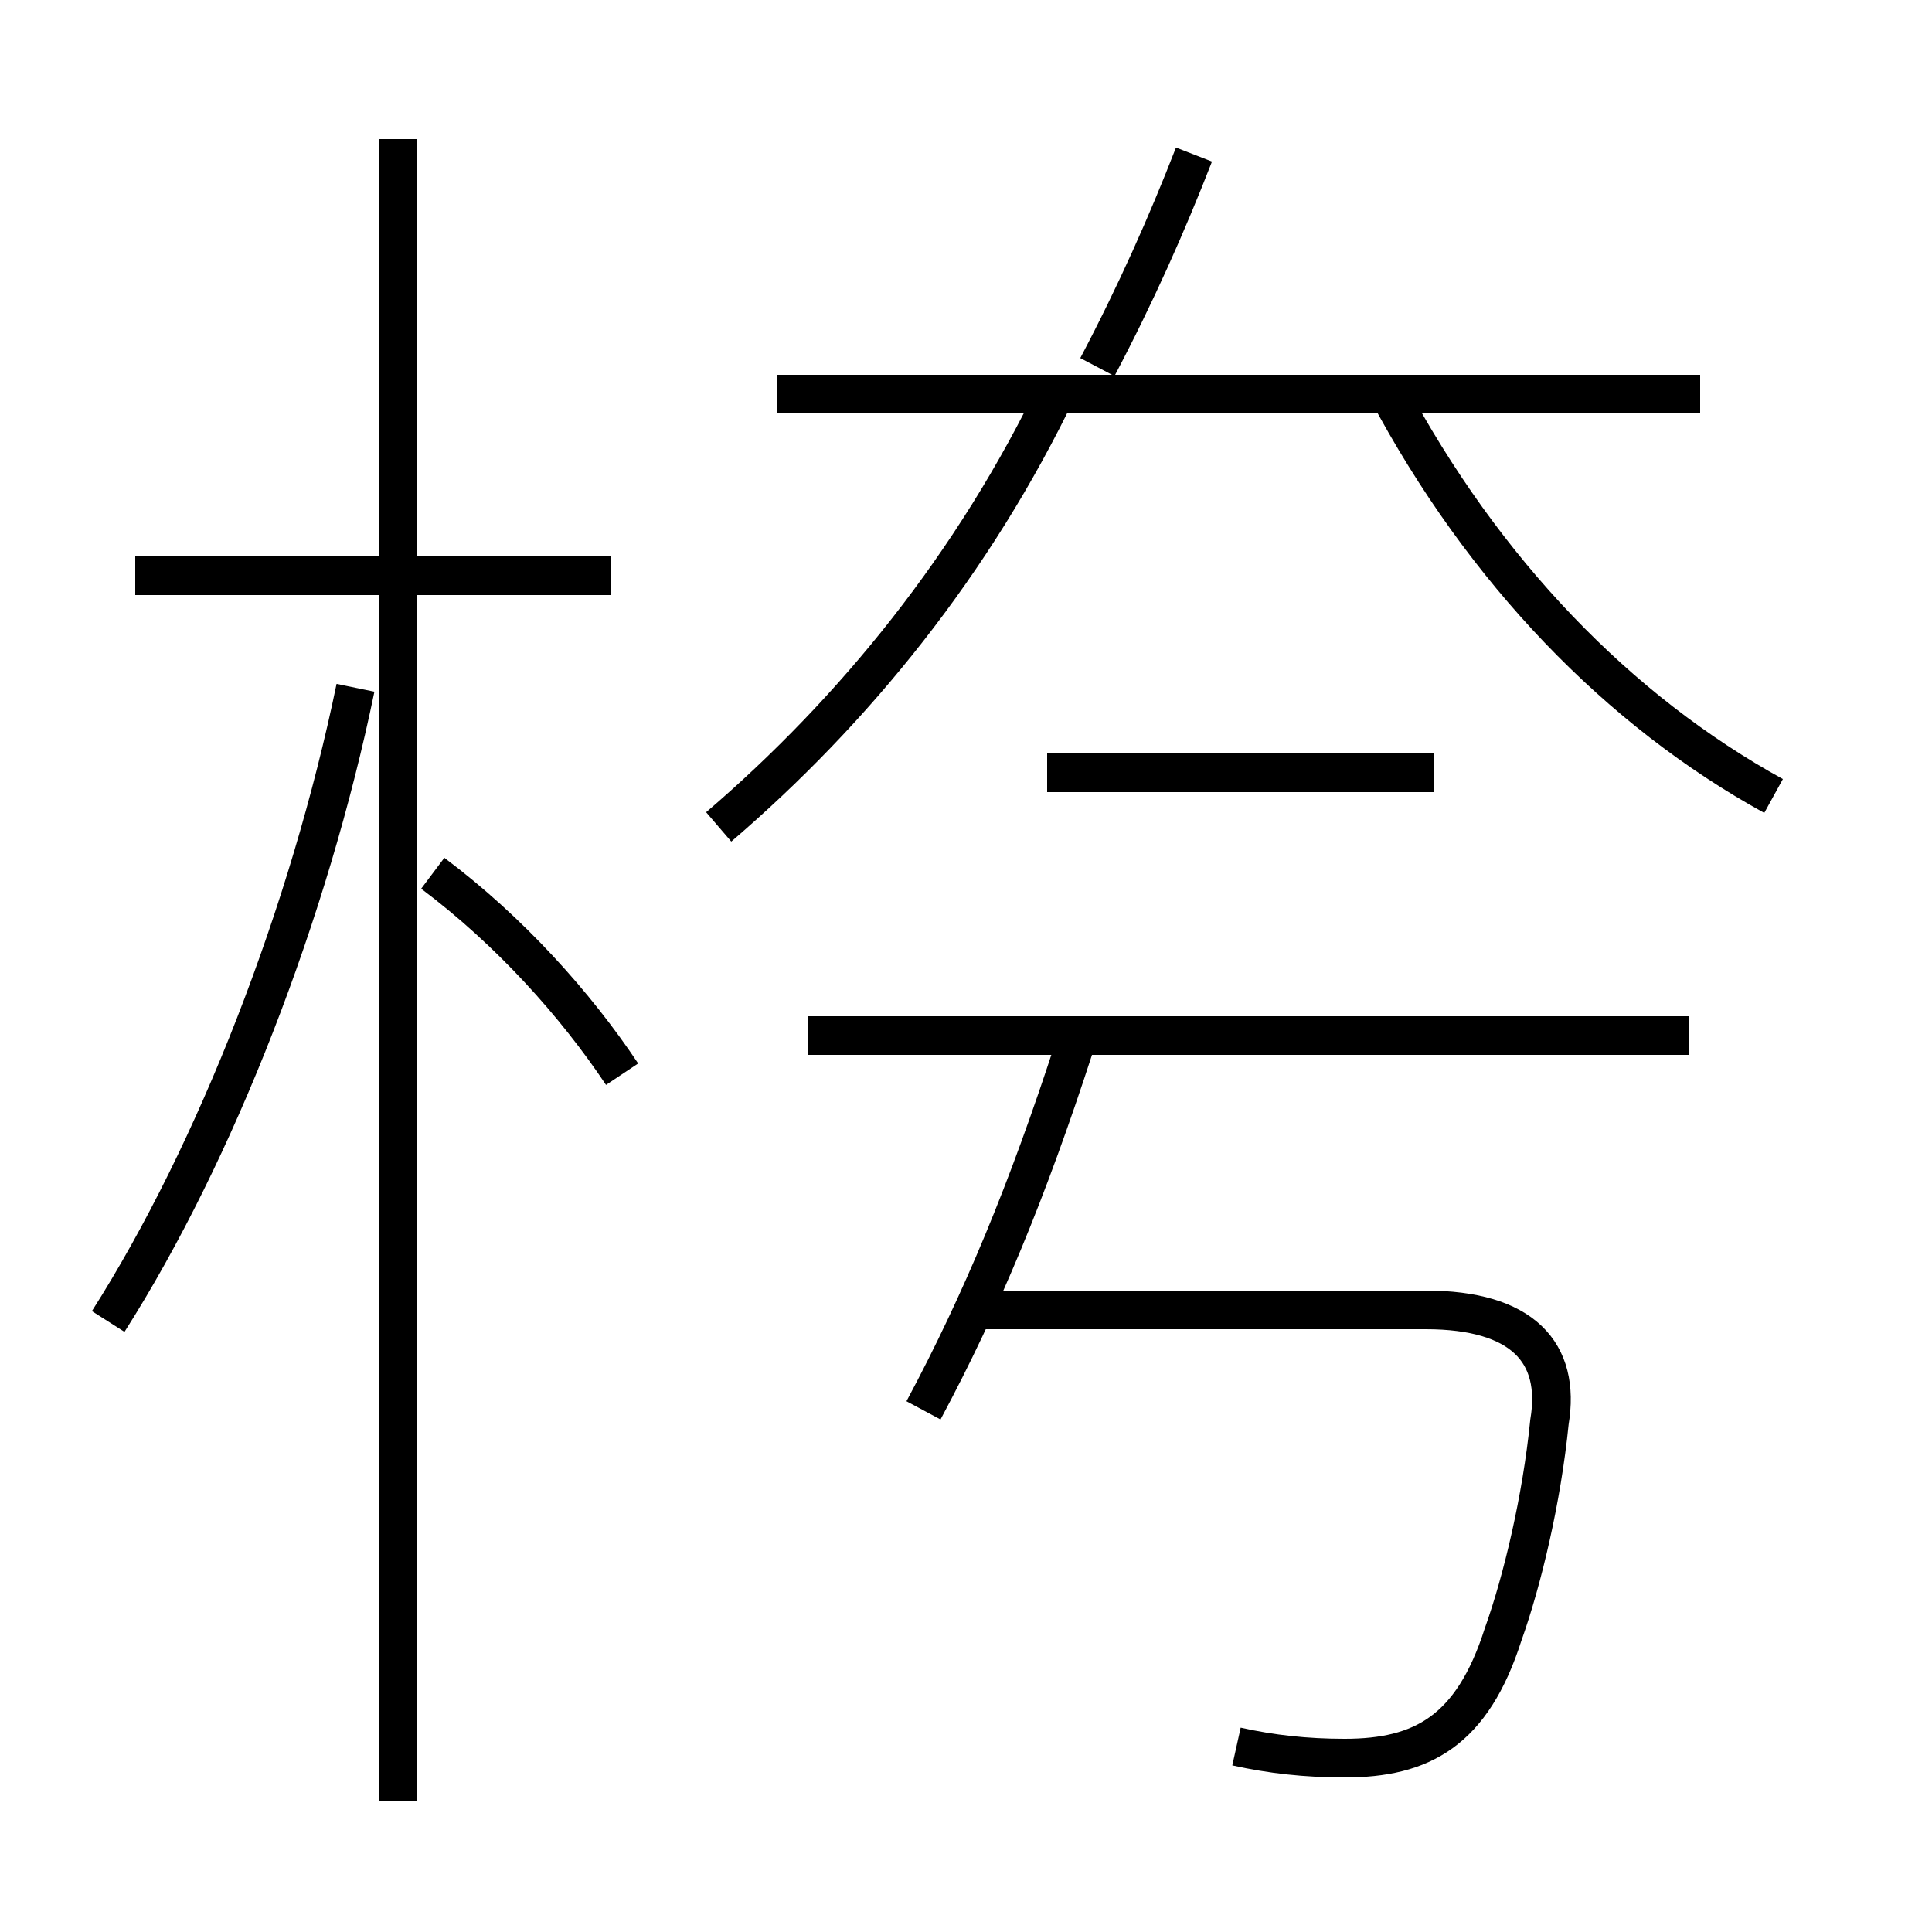 <?xml version='1.0' encoding='utf8'?>
<svg viewBox="0.0 -6.0 50.0 50.0" version="1.1" xmlns="http://www.w3.org/2000/svg">
<rect x="0.0" y="-6.0" width="50.0" height="50.0" fill="#808080" stroke="none"/>
<rect x="-1000" y="-1000" width="2000" height="2000" stroke="white" fill="white"/>
<g style="fill:white;stroke:#000000;  stroke-width:1">
<path d="M 32.0 1.2 C 32.9 1.4 33.8 1.5 34.8 1.5 C 36.8 1.5 38.1 0.8 38.9 -1.7 C 39.4 -3.1 39.9 -5.2 40.1 -7.2 C 40.4 -9.0 39.4 -10.1 36.9 -10.1 L 25.1 -10.1 M 2.8 -9.8 C 5.6 -14.2 8.0 -20.4 9.2 -26.2 M 10.3 2.6 L 10.3 -40.4 M 16.1 -16.2 C 14.9 -18.0 13.2 -19.9 11.2 -21.4 M 15.8 -29.1 L 3.5 -29.1 M 23.9 -7.5 C 25.4 -10.3 26.6 -13.2 27.8 -16.9 M 43.7 -17.2 L 20.9 -17.2 M 18.6 -22.6 C 22.1 -25.6 25.2 -29.4 27.4 -34.0 M 37.1 -24.0 L 27.1 -24.0 M 44.0 -33.8 L 20.1 -33.8 M 45.9 -23.4 C 41.9 -25.6 38.4 -29.2 35.9 -33.9 M 28.4 -34.5 C 29.4 -36.4 30.2 -38.2 30.9 -40.0" transform="translate(0.0 38.0)" />
</g>
</svg>